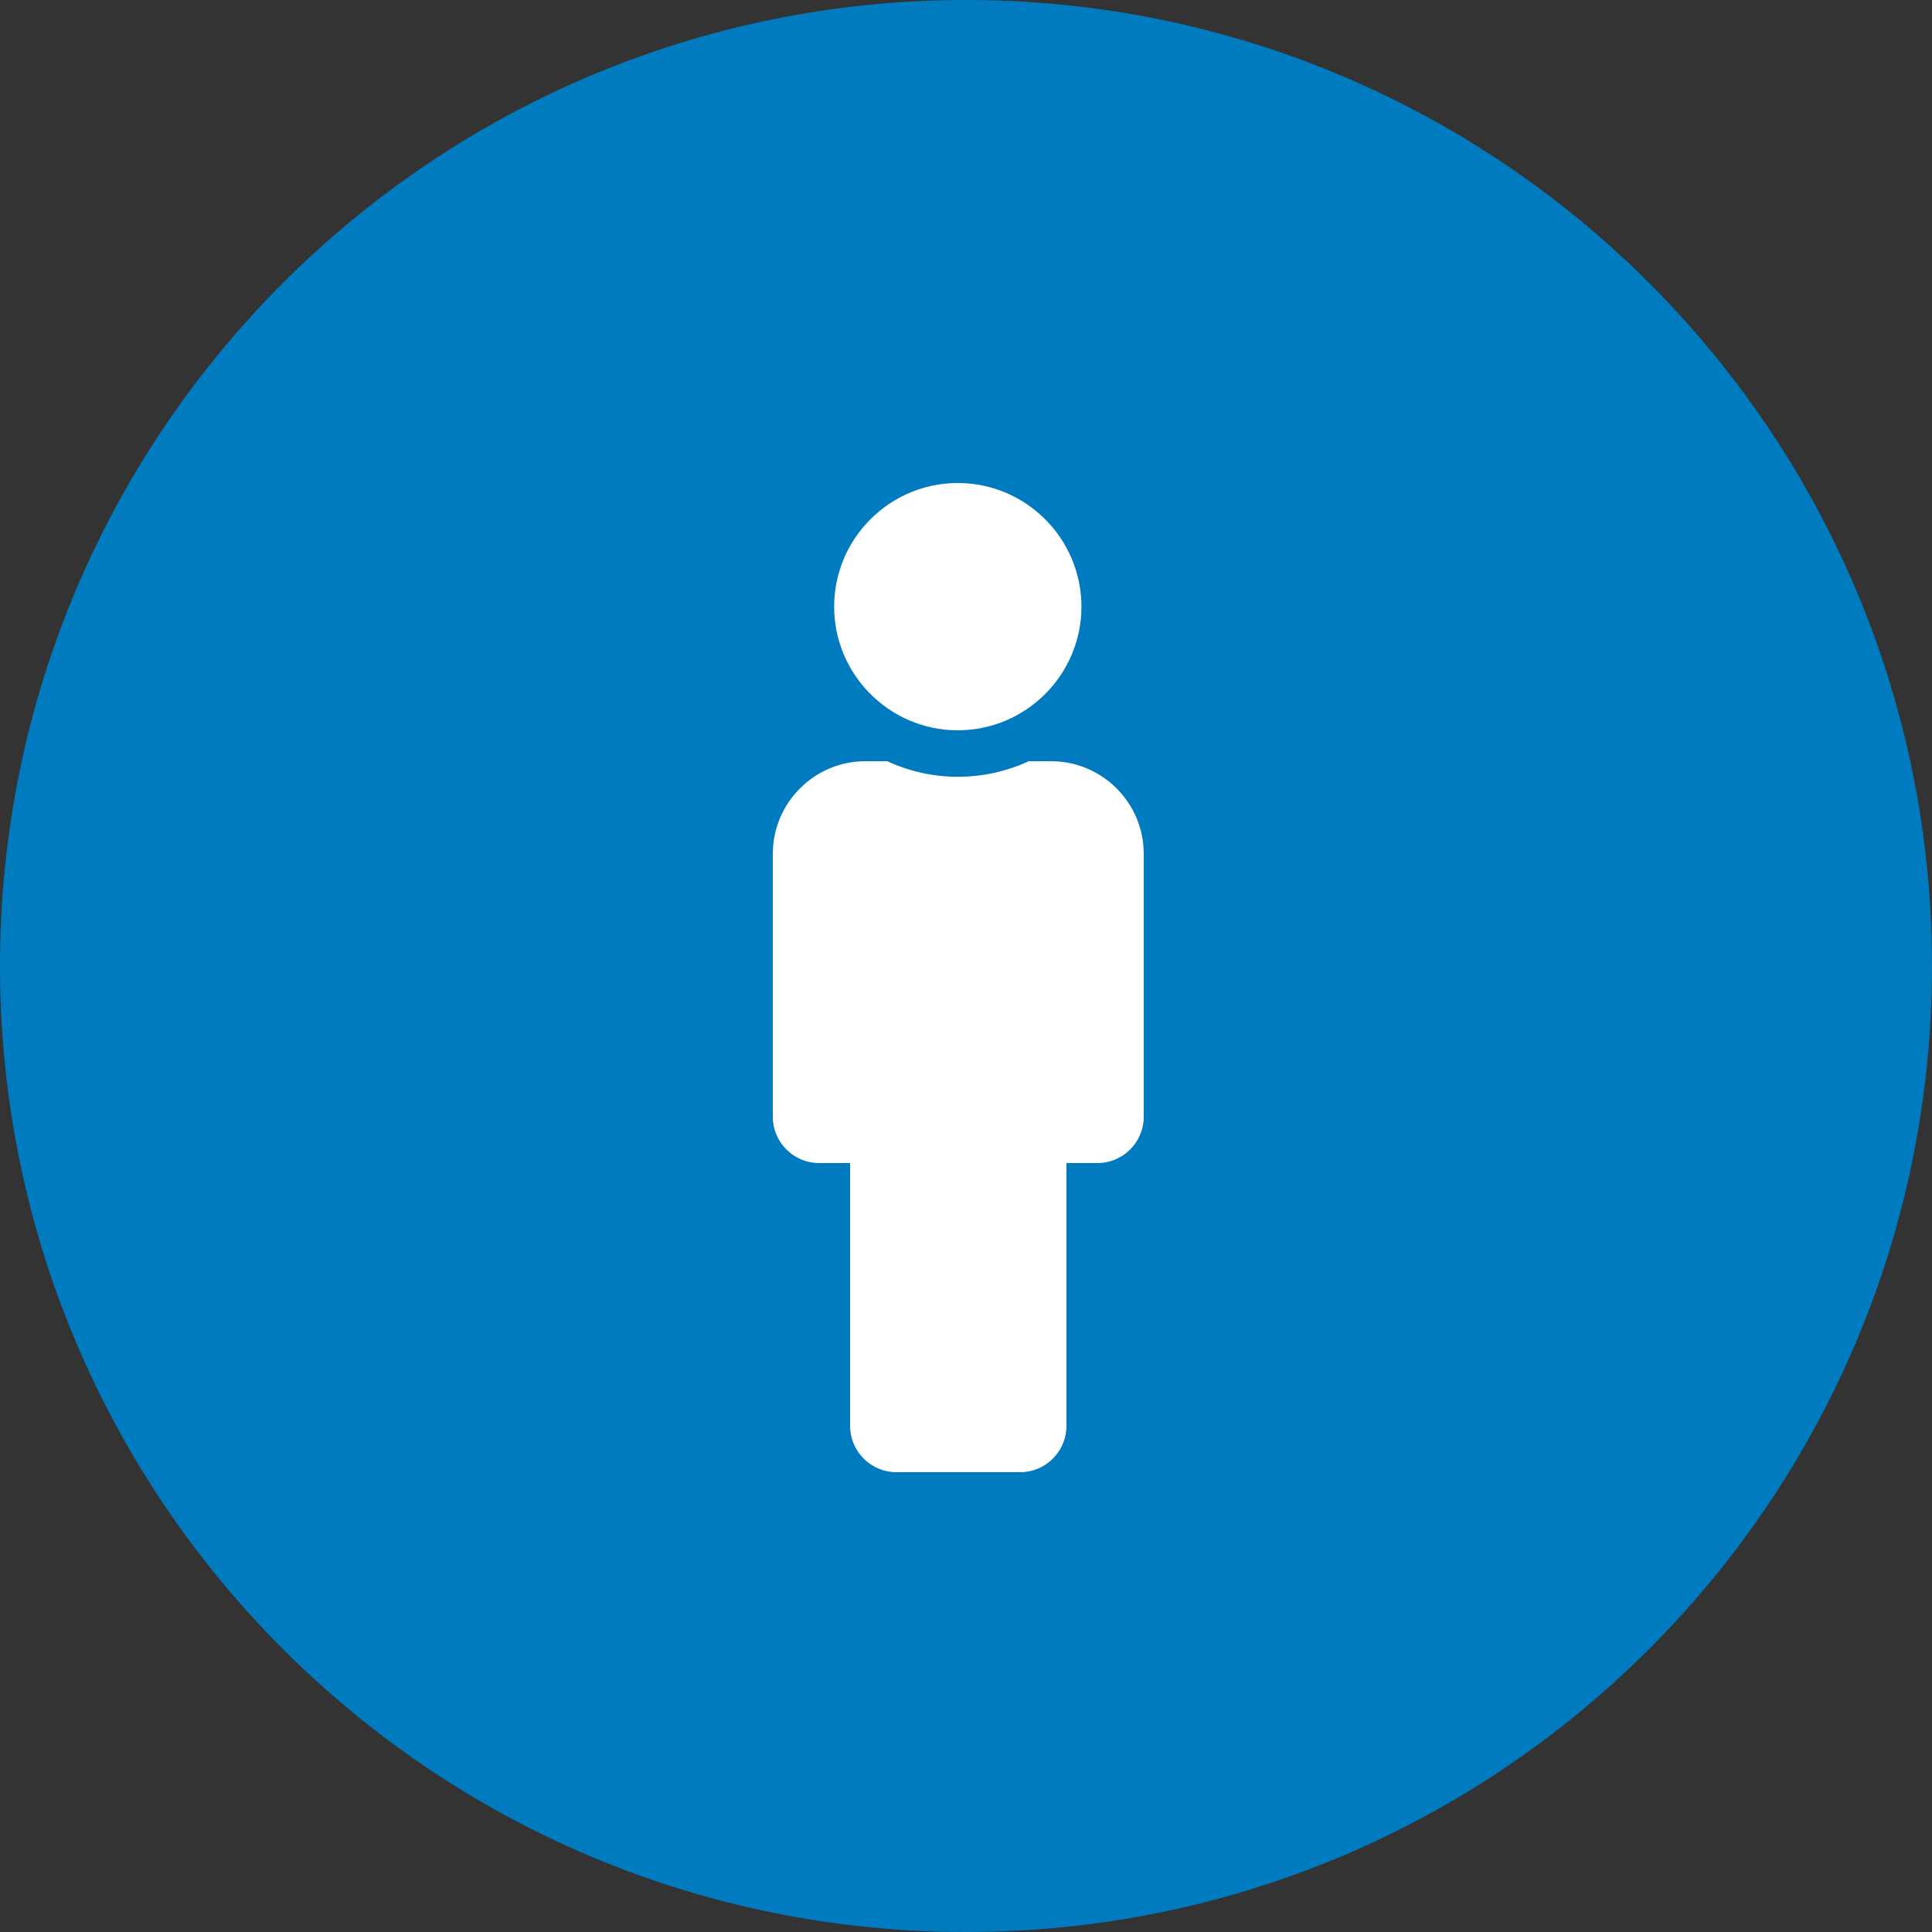 <svg width="40" height="40" viewBox="0 0 40 40" fill="none" xmlns="http://www.w3.org/2000/svg">
<rect x="0" y="0" width="40" height="40" fill="#333333" stroke="none"/>
<path d="M20 40C31.046 40 40 31.046 40 20C40 8.954 31.046 0 20 0C8.954 0 0 8.954 0 20C0 31.046 8.954 40 20 40Z" fill="#007BC0"/>
<path d="M21.75 15.76H21.3C20.39 16.18 19.32 16.2 18.37 15.76H17.92C16.86 15.76 16 16.62 16 17.68V23.12C16 23.65 16.43 24.08 16.96 24.08H17.6V29.52C17.6 30.05 18.03 30.48 18.56 30.48H21.12C21.65 30.48 22.08 30.05 22.08 29.52V24.08H22.72C23.25 24.08 23.68 23.65 23.68 23.12V17.68C23.68 16.62 22.82 15.76 21.76 15.76H21.75ZM19.83 10C21.24 10 22.39 11.15 22.39 12.56C22.39 13.97 21.24 15.12 19.83 15.12C18.42 15.12 17.27 13.97 17.27 12.56C17.27 11.15 18.42 10 19.83 10Z" fill="white"/>
</svg>
